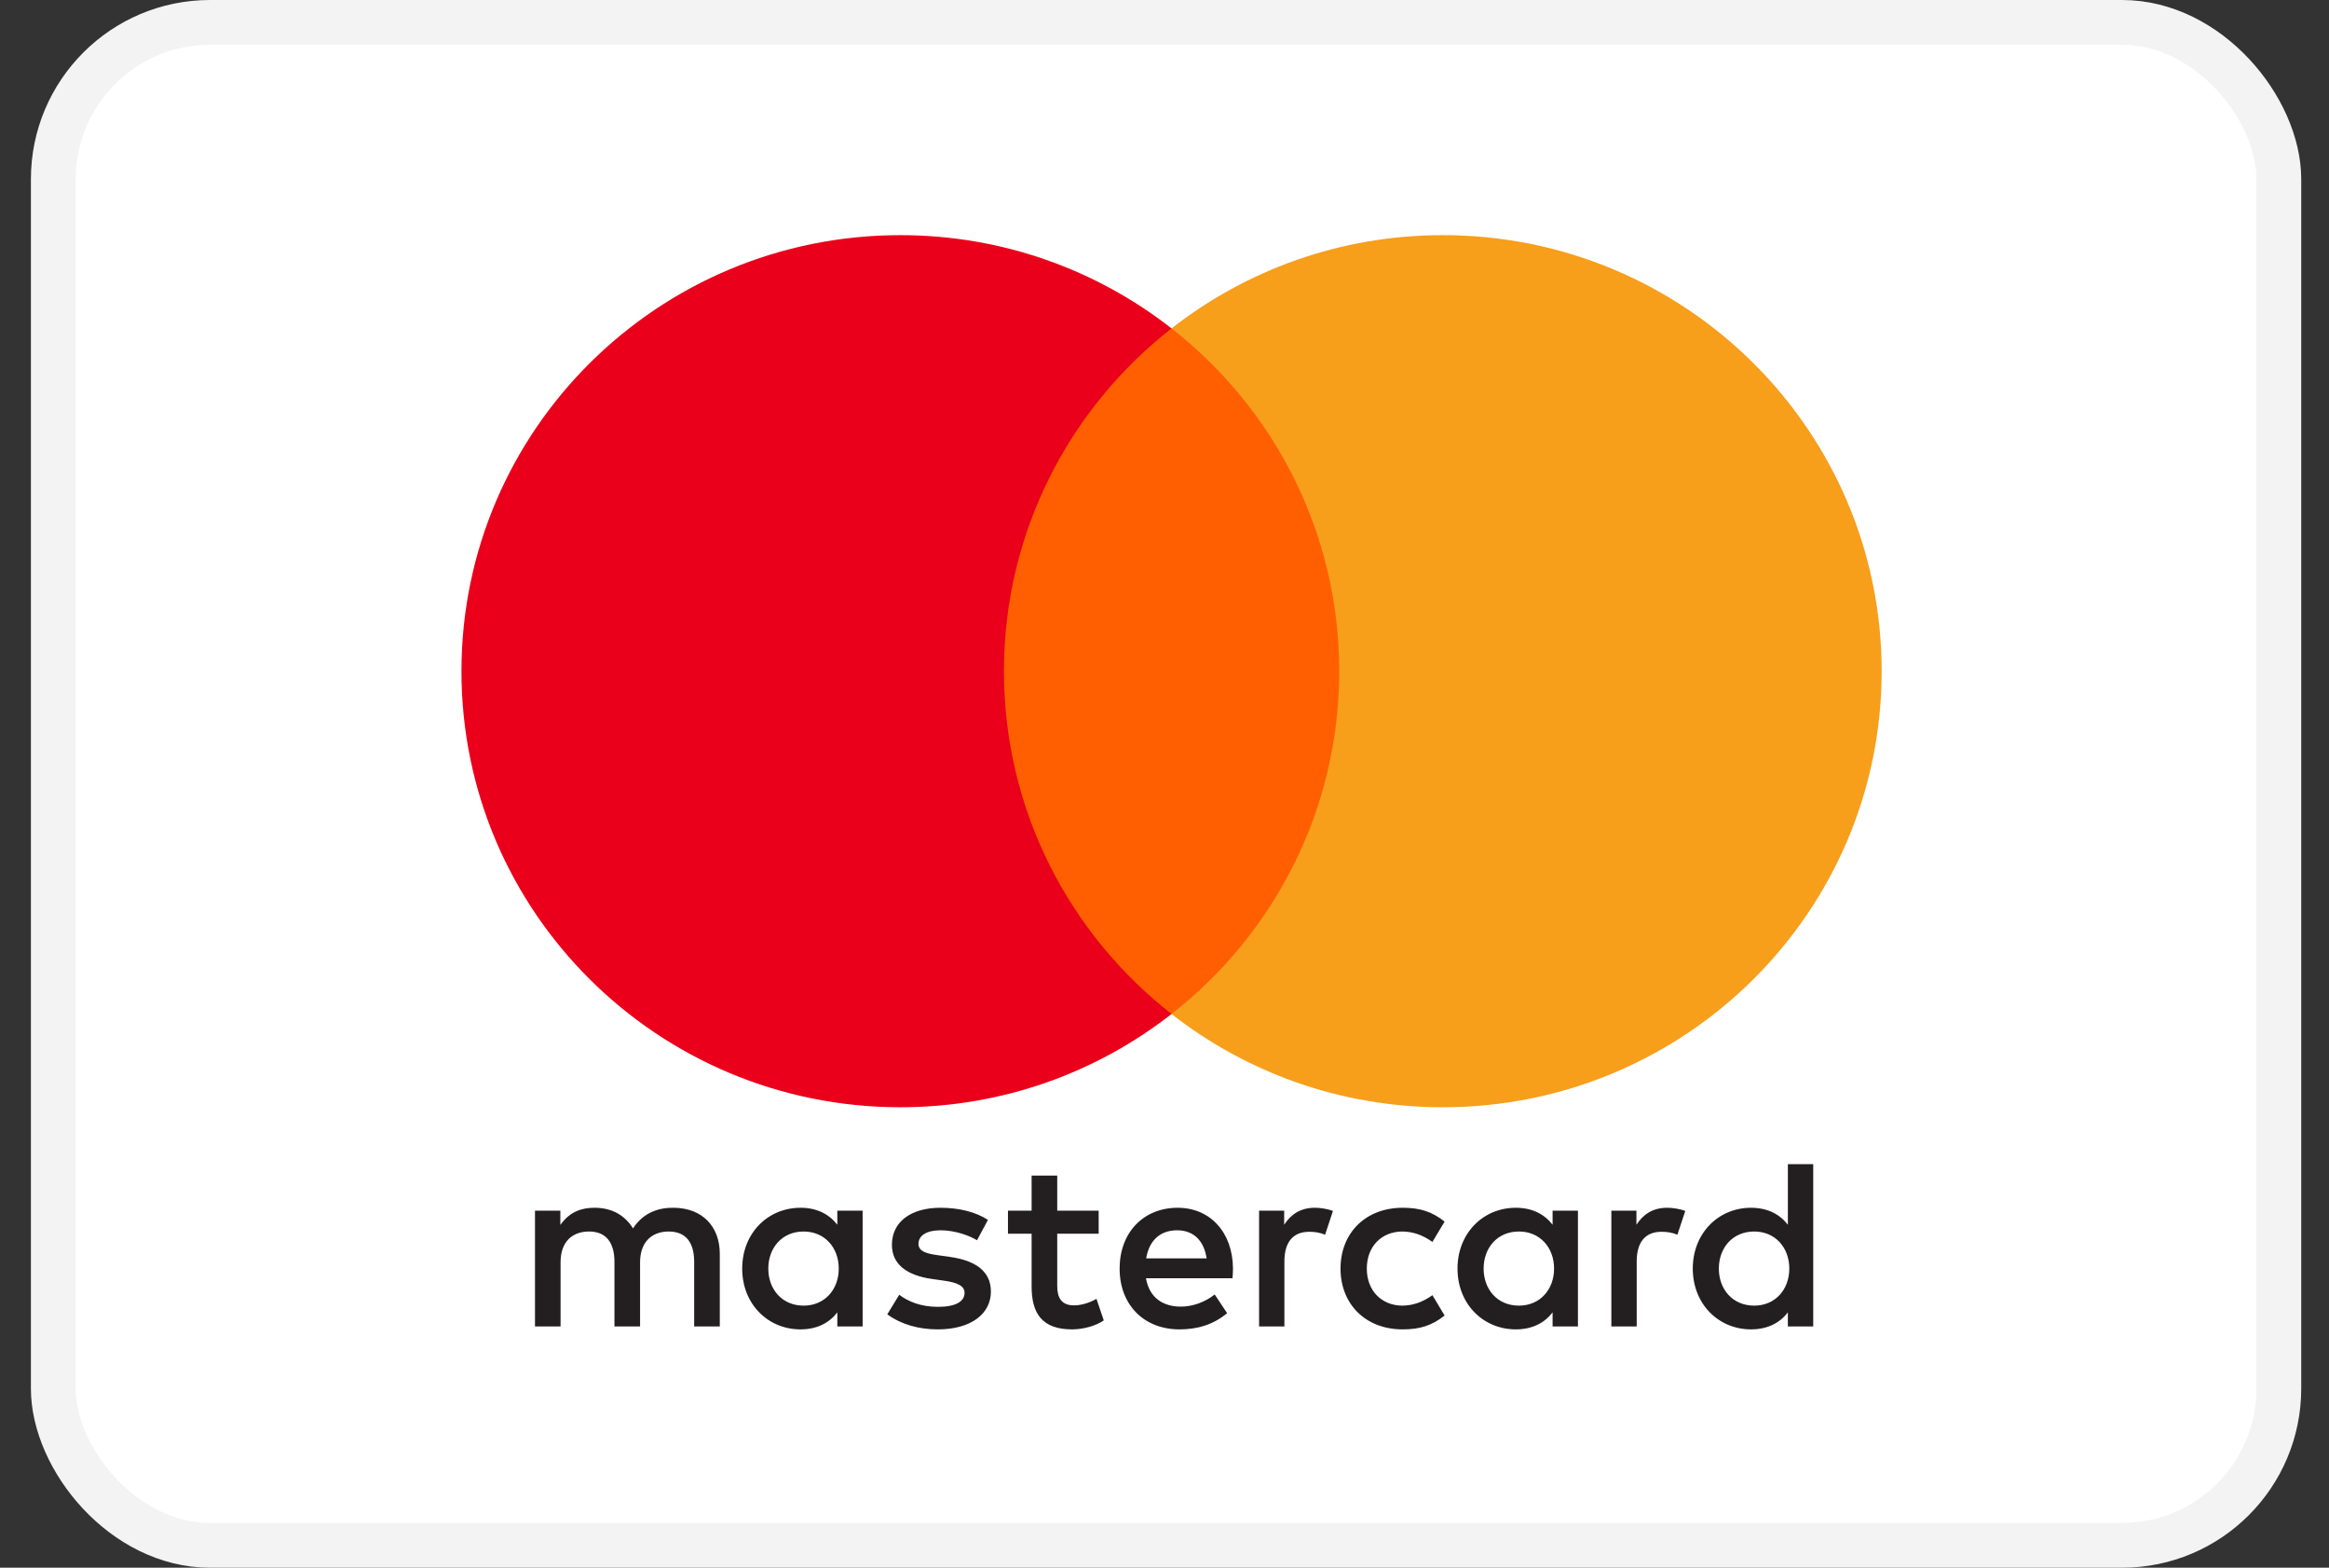 <svg width="52" height="35" viewBox="0 0 52 35" xmlns="http://www.w3.org/2000/svg">
<rect x="0" y="0" width="52" height="35" fill="#333333" stroke="none"/>
<rect x="1.19" y="0.5" width="49.69" height="34" rx="3.5" fill="white" stroke="#F3F3F3"/>
<path fill-rule="evenodd" clip-rule="evenodd" d="M19.26 27.029V28.322V29.614H18.695V29.3C18.515 29.533 18.243 29.679 17.873 29.679C17.143 29.679 16.571 29.111 16.571 28.322C16.571 27.532 17.143 26.964 17.873 26.964C18.243 26.964 18.515 27.11 18.695 27.343V27.029H19.26ZM17.943 27.494C17.454 27.494 17.154 27.867 17.154 28.322C17.154 28.776 17.454 29.149 17.943 29.149C18.411 29.149 18.727 28.792 18.727 28.322C18.727 27.851 18.411 27.494 17.943 27.494ZM38.377 28.322C38.377 27.867 38.677 27.494 39.167 27.494C39.635 27.494 39.95 27.851 39.95 28.322C39.95 28.792 39.635 29.149 39.167 29.149C38.677 29.149 38.377 28.776 38.377 28.322ZM40.484 25.991V28.322V29.614H39.918V29.3C39.739 29.533 39.466 29.679 39.096 29.679C38.367 29.679 37.795 29.111 37.795 28.322C37.795 27.532 38.367 26.964 39.096 26.964C39.466 26.964 39.739 27.11 39.918 27.343V25.991H40.484ZM26.282 27.467C26.647 27.467 26.881 27.695 26.941 28.094H25.591C25.651 27.721 25.879 27.467 26.282 27.467ZM24.998 28.322C24.998 27.516 25.531 26.964 26.294 26.964C27.023 26.964 27.524 27.516 27.529 28.322C27.529 28.397 27.524 28.468 27.518 28.538L25.586 28.538C25.668 29.003 26 29.171 26.364 29.171C26.625 29.171 26.903 29.073 27.121 28.9L27.398 29.317C27.082 29.581 26.724 29.679 26.332 29.679C25.553 29.679 24.998 29.143 24.998 28.322ZM33.125 28.322C33.125 27.867 33.424 27.494 33.914 27.494C34.382 27.494 34.698 27.851 34.698 28.322C34.698 28.792 34.382 29.149 33.914 29.149C33.424 29.149 33.125 28.776 33.125 28.322ZM35.231 27.029V28.322V29.614H34.665V29.3C34.485 29.533 34.214 29.679 33.844 29.679C33.114 29.679 32.542 29.111 32.542 28.322C32.542 27.532 33.114 26.964 33.844 26.964C34.214 26.964 34.485 27.11 34.665 27.343V27.029H35.231ZM29.93 28.322C29.93 29.106 30.479 29.679 31.318 29.679C31.71 29.679 31.971 29.592 32.254 29.37L31.982 28.916C31.77 29.068 31.546 29.149 31.301 29.149C30.849 29.143 30.517 28.819 30.517 28.322C30.517 27.824 30.849 27.5 31.301 27.494C31.546 27.494 31.77 27.575 31.982 27.727L32.254 27.272C31.971 27.051 31.71 26.964 31.318 26.964C30.479 26.964 29.93 27.537 29.93 28.322ZM36.537 27.343C36.684 27.116 36.897 26.964 37.223 26.964C37.338 26.964 37.501 26.986 37.627 27.035L37.452 27.565C37.332 27.516 37.213 27.5 37.098 27.5C36.728 27.5 36.543 27.737 36.543 28.165V29.614H35.977V27.029H36.537V27.343ZM22.058 27.235C21.786 27.056 21.411 26.964 20.997 26.964C20.338 26.964 19.914 27.278 19.914 27.792C19.914 28.213 20.23 28.473 20.812 28.554L21.079 28.592C21.389 28.635 21.536 28.716 21.536 28.862C21.536 29.062 21.329 29.176 20.942 29.176C20.551 29.176 20.268 29.052 20.077 28.906L19.811 29.343C20.121 29.57 20.513 29.679 20.937 29.679C21.688 29.679 22.124 29.327 22.124 28.835C22.124 28.381 21.781 28.143 21.215 28.062L20.948 28.024C20.703 27.992 20.507 27.943 20.507 27.77C20.507 27.581 20.692 27.467 21.002 27.467C21.334 27.467 21.656 27.592 21.814 27.689L22.058 27.235ZM28.672 27.343C28.819 27.116 29.031 26.964 29.358 26.964C29.472 26.964 29.636 26.986 29.761 27.035L29.586 27.565C29.467 27.516 29.347 27.5 29.233 27.5C28.863 27.5 28.677 27.737 28.677 28.165V29.614H28.112V27.029L28.672 27.029V27.343ZM24.53 27.029H23.605V26.245H23.033V27.029H22.505V27.543H23.033V28.722C23.033 29.322 23.267 29.679 23.936 29.679C24.182 29.679 24.464 29.603 24.644 29.479L24.481 28.997C24.312 29.095 24.127 29.143 23.98 29.143C23.697 29.143 23.605 28.97 23.605 28.711V27.543H24.53V27.029ZM16.071 27.992V29.614H15.499V28.175C15.499 27.737 15.314 27.494 14.928 27.494C14.552 27.494 14.291 27.732 14.291 28.181V29.614H13.719V28.175C13.719 27.737 13.529 27.494 13.153 27.494C12.767 27.494 12.516 27.732 12.516 28.181V29.614H11.945V27.029H12.511V27.348C12.724 27.045 12.995 26.964 13.273 26.964C13.671 26.964 13.954 27.137 14.133 27.424C14.373 27.061 14.715 26.959 15.047 26.964C15.679 26.97 16.071 27.381 16.071 27.992Z" fill="#231F20"/>
<path d="M30.445 22.638H21.871V7.331H30.445V22.638Z" fill="#FF5F00"/>
<path d="M22.415 14.985C22.415 11.88 23.878 9.114 26.157 7.332C24.491 6.028 22.387 5.25 20.102 5.25C14.69 5.25 10.303 9.609 10.303 14.985C10.303 20.361 14.69 24.72 20.102 24.72C22.387 24.72 24.491 23.942 26.157 22.638C23.878 20.856 22.415 18.09 22.415 14.985Z" fill="#EB001B"/>
<path d="M42.012 14.985C42.012 20.361 37.625 24.72 32.214 24.72C29.928 24.72 27.825 23.942 26.157 22.638C28.437 20.856 29.901 18.09 29.901 14.985C29.901 11.88 28.437 9.114 26.157 7.332C27.825 6.028 29.928 5.25 32.214 5.25C37.625 5.25 42.012 9.609 42.012 14.985Z" fill="#F79E1B"/>
</svg>
